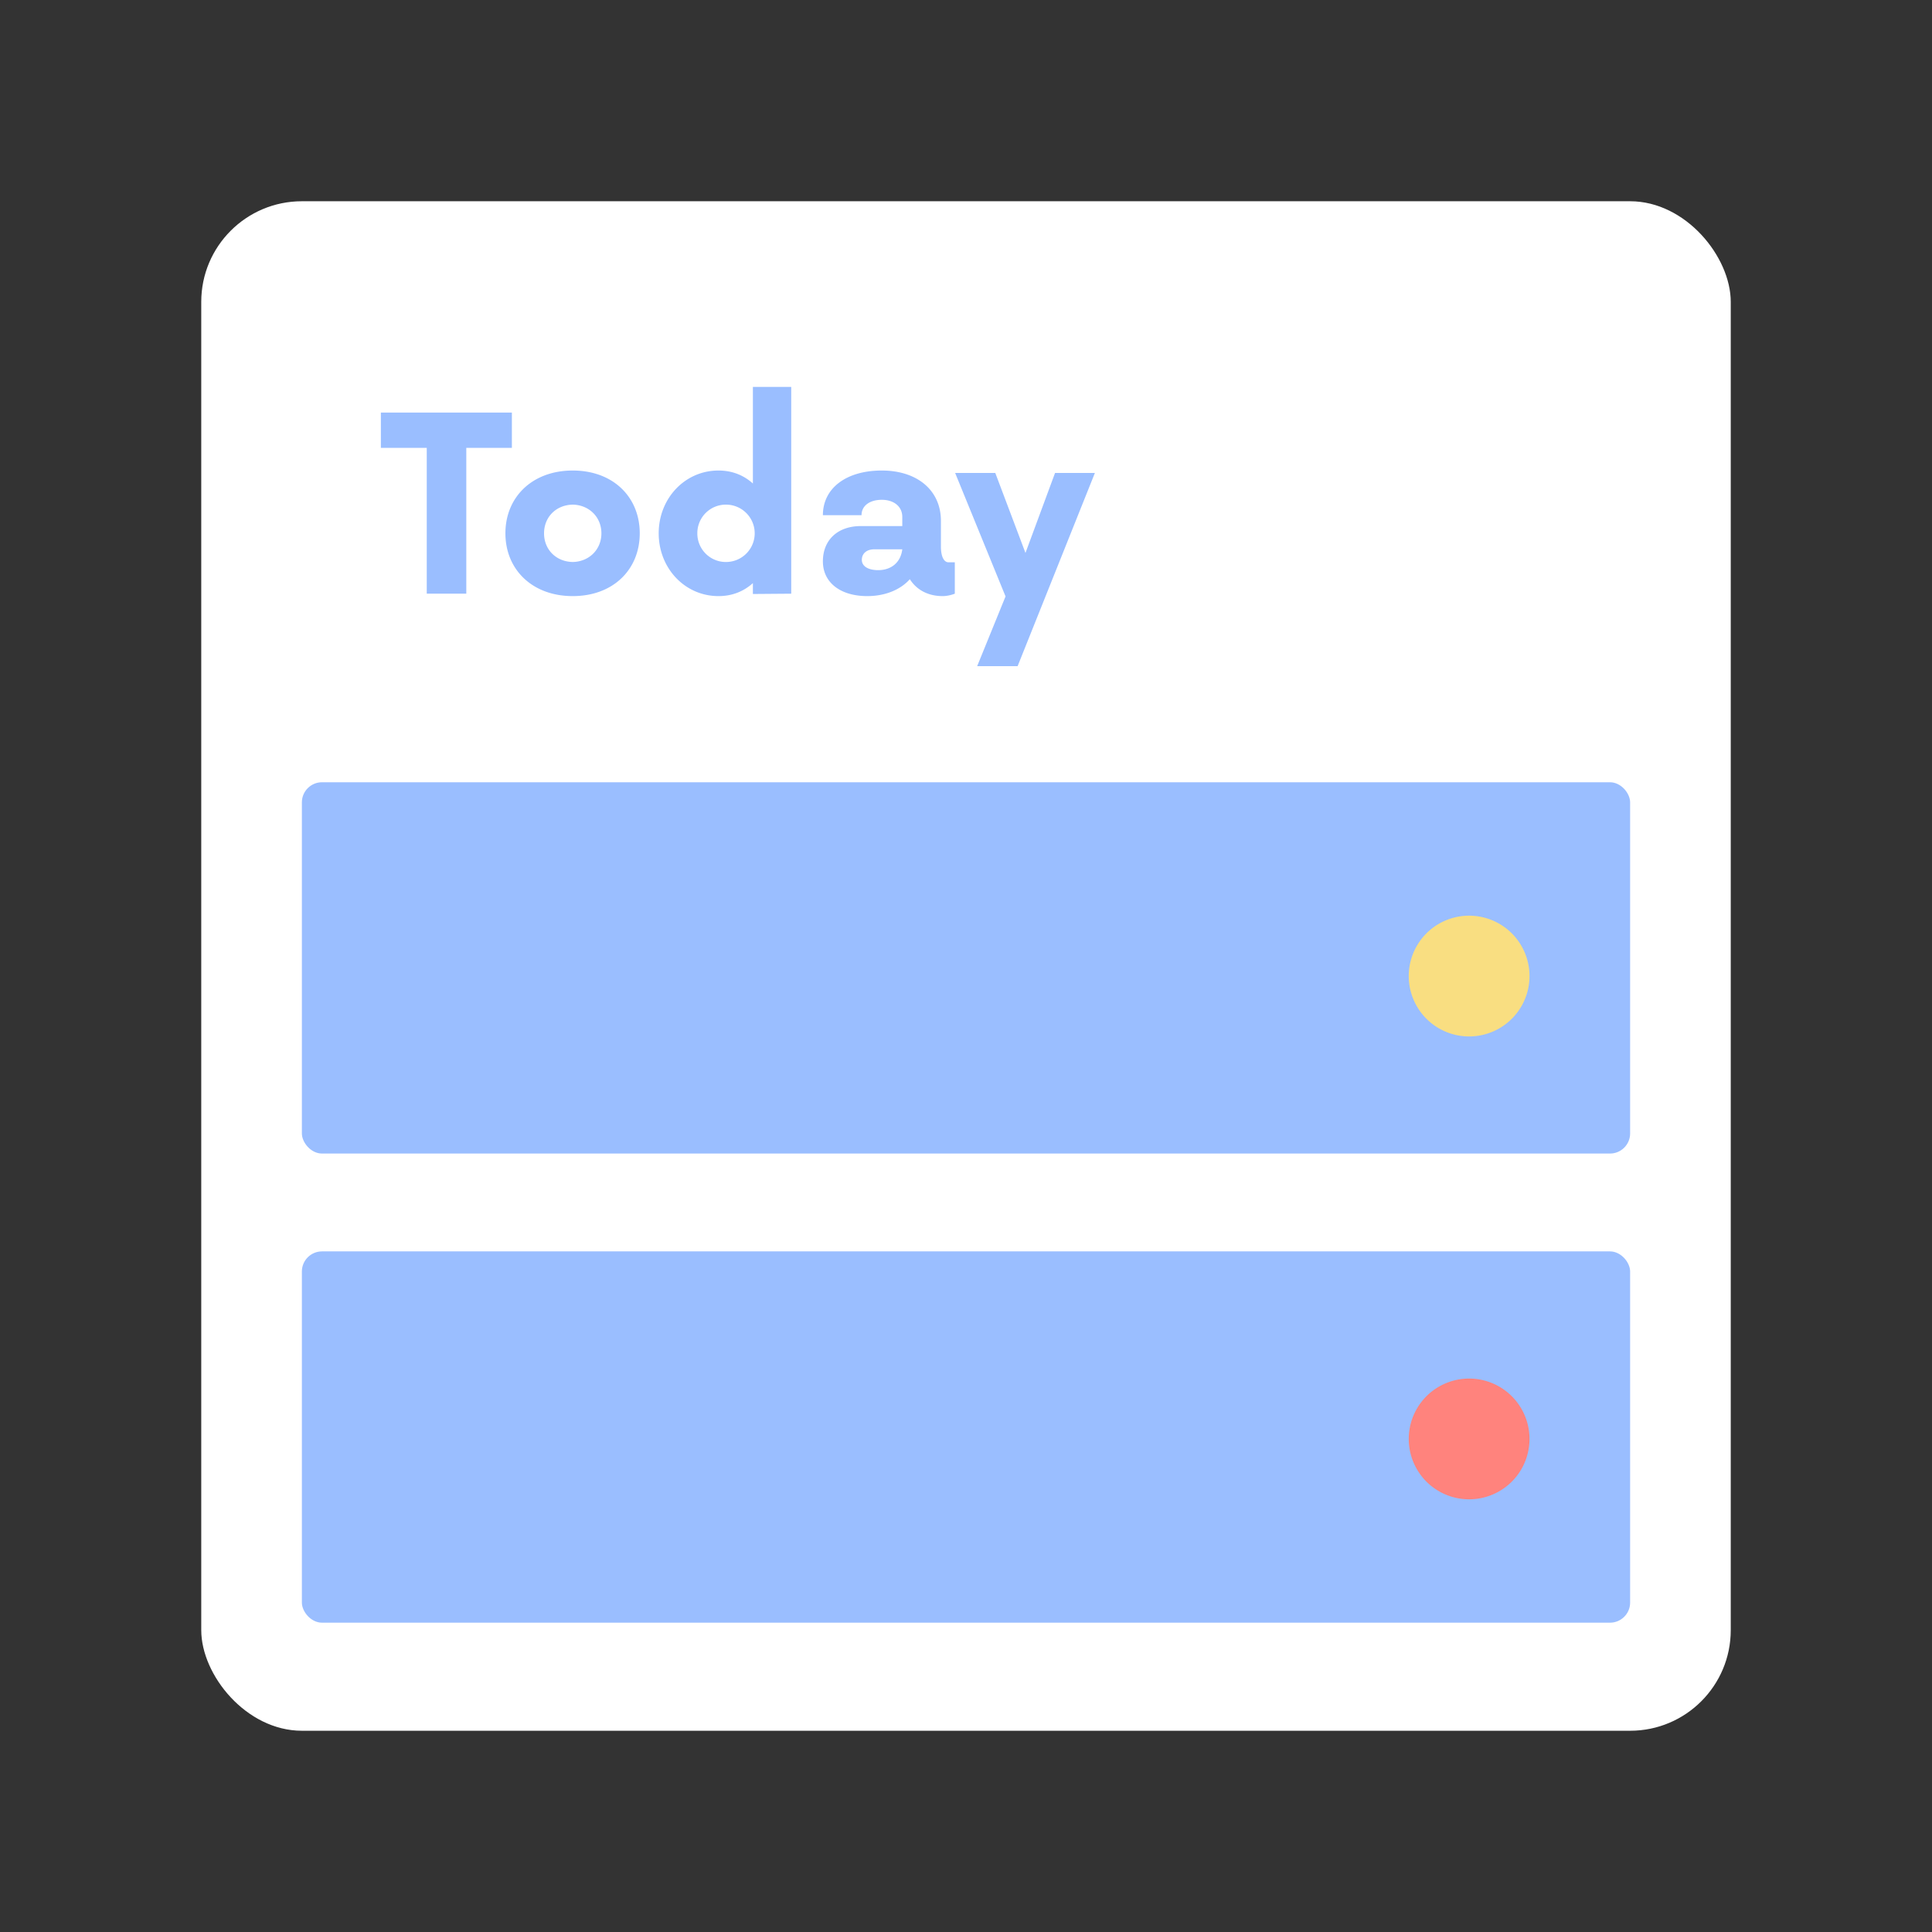 <svg xmlns="http://www.w3.org/2000/svg" width="192" height="192" fill="none"><rect width="100%" height="100%" fill="#333333" stroke="none"/><rect width="152" height="152" x="20" y="20" fill="#fff" rx="10"/><path fill="#9ABEFF" d="M50.87 41H37.85v3.51h4.56V59h3.93V44.51h4.53V41Zm6.047 18.24c4.02 0 6.66-2.64 6.66-6.24s-2.64-6.24-6.66-6.24-6.69 2.64-6.69 6.24 2.67 6.24 6.69 6.24Zm0-3.39c-1.65-.03-2.85-1.23-2.85-2.85s1.2-2.82 2.85-2.85c1.62.03 2.85 1.23 2.85 2.85s-1.23 2.82-2.85 2.85Zm17.904-17.4v9.6c-.9-.81-2.04-1.29-3.42-1.29-3.33 0-5.94 2.76-5.94 6.24 0 3.48 2.61 6.24 5.94 6.24 1.38 0 2.52-.48 3.42-1.29v1.08l3.81-.03V38.45h-3.81Zm-2.67 17.4a2.83 2.83 0 0 1-2.85-2.85 2.83 2.83 0 0 1 2.85-2.85 2.849 2.849 0 1 1 0 5.7Zm22.107.03c-.45 0-.75-.57-.75-1.56v-2.55c0-3.06-2.37-5.01-5.88-5.01s-5.85 1.74-5.85 4.44h3.84c0-.96.84-1.53 2.01-1.53 1.2 0 2.04.66 2.04 1.71v.9h-4.11c-2.31 0-3.78 1.38-3.78 3.51 0 2.1 1.74 3.45 4.41 3.45 1.77 0 3.3-.63 4.23-1.68.69 1.08 1.83 1.68 3.27 1.68.36 0 .81-.09 1.2-.24v-3.12h-.63Zm-6.99.78c-.99 0-1.62-.39-1.62-1.02s.48-1.05 1.23-1.05h2.79c-.15 1.26-1.05 2.07-2.4 2.07ZM104.85 47l-2.94 7.95-3-7.95h-3.99l5.01 12.27-2.82 6.93h4.02l7.68-19.2h-3.96Z"/><rect width="132" height="36.898" x="30" y="77.74" fill="#9ABEFF" rx="2"/><rect width="132" height="36.898" x="30" y="124.362" fill="#9ABEFF" rx="2"/><path fill="#F9DE81" fill-rule="evenodd" d="M146 103a6 6 0 1 0 0-12 6 6 0 0 0 0 12Z" clip-rule="evenodd"/><path fill="#FF837D" fill-rule="evenodd" d="M146 149a6 6 0 1 0 0-12 6 6 0 0 0 0 12Z" clip-rule="evenodd"/></svg>